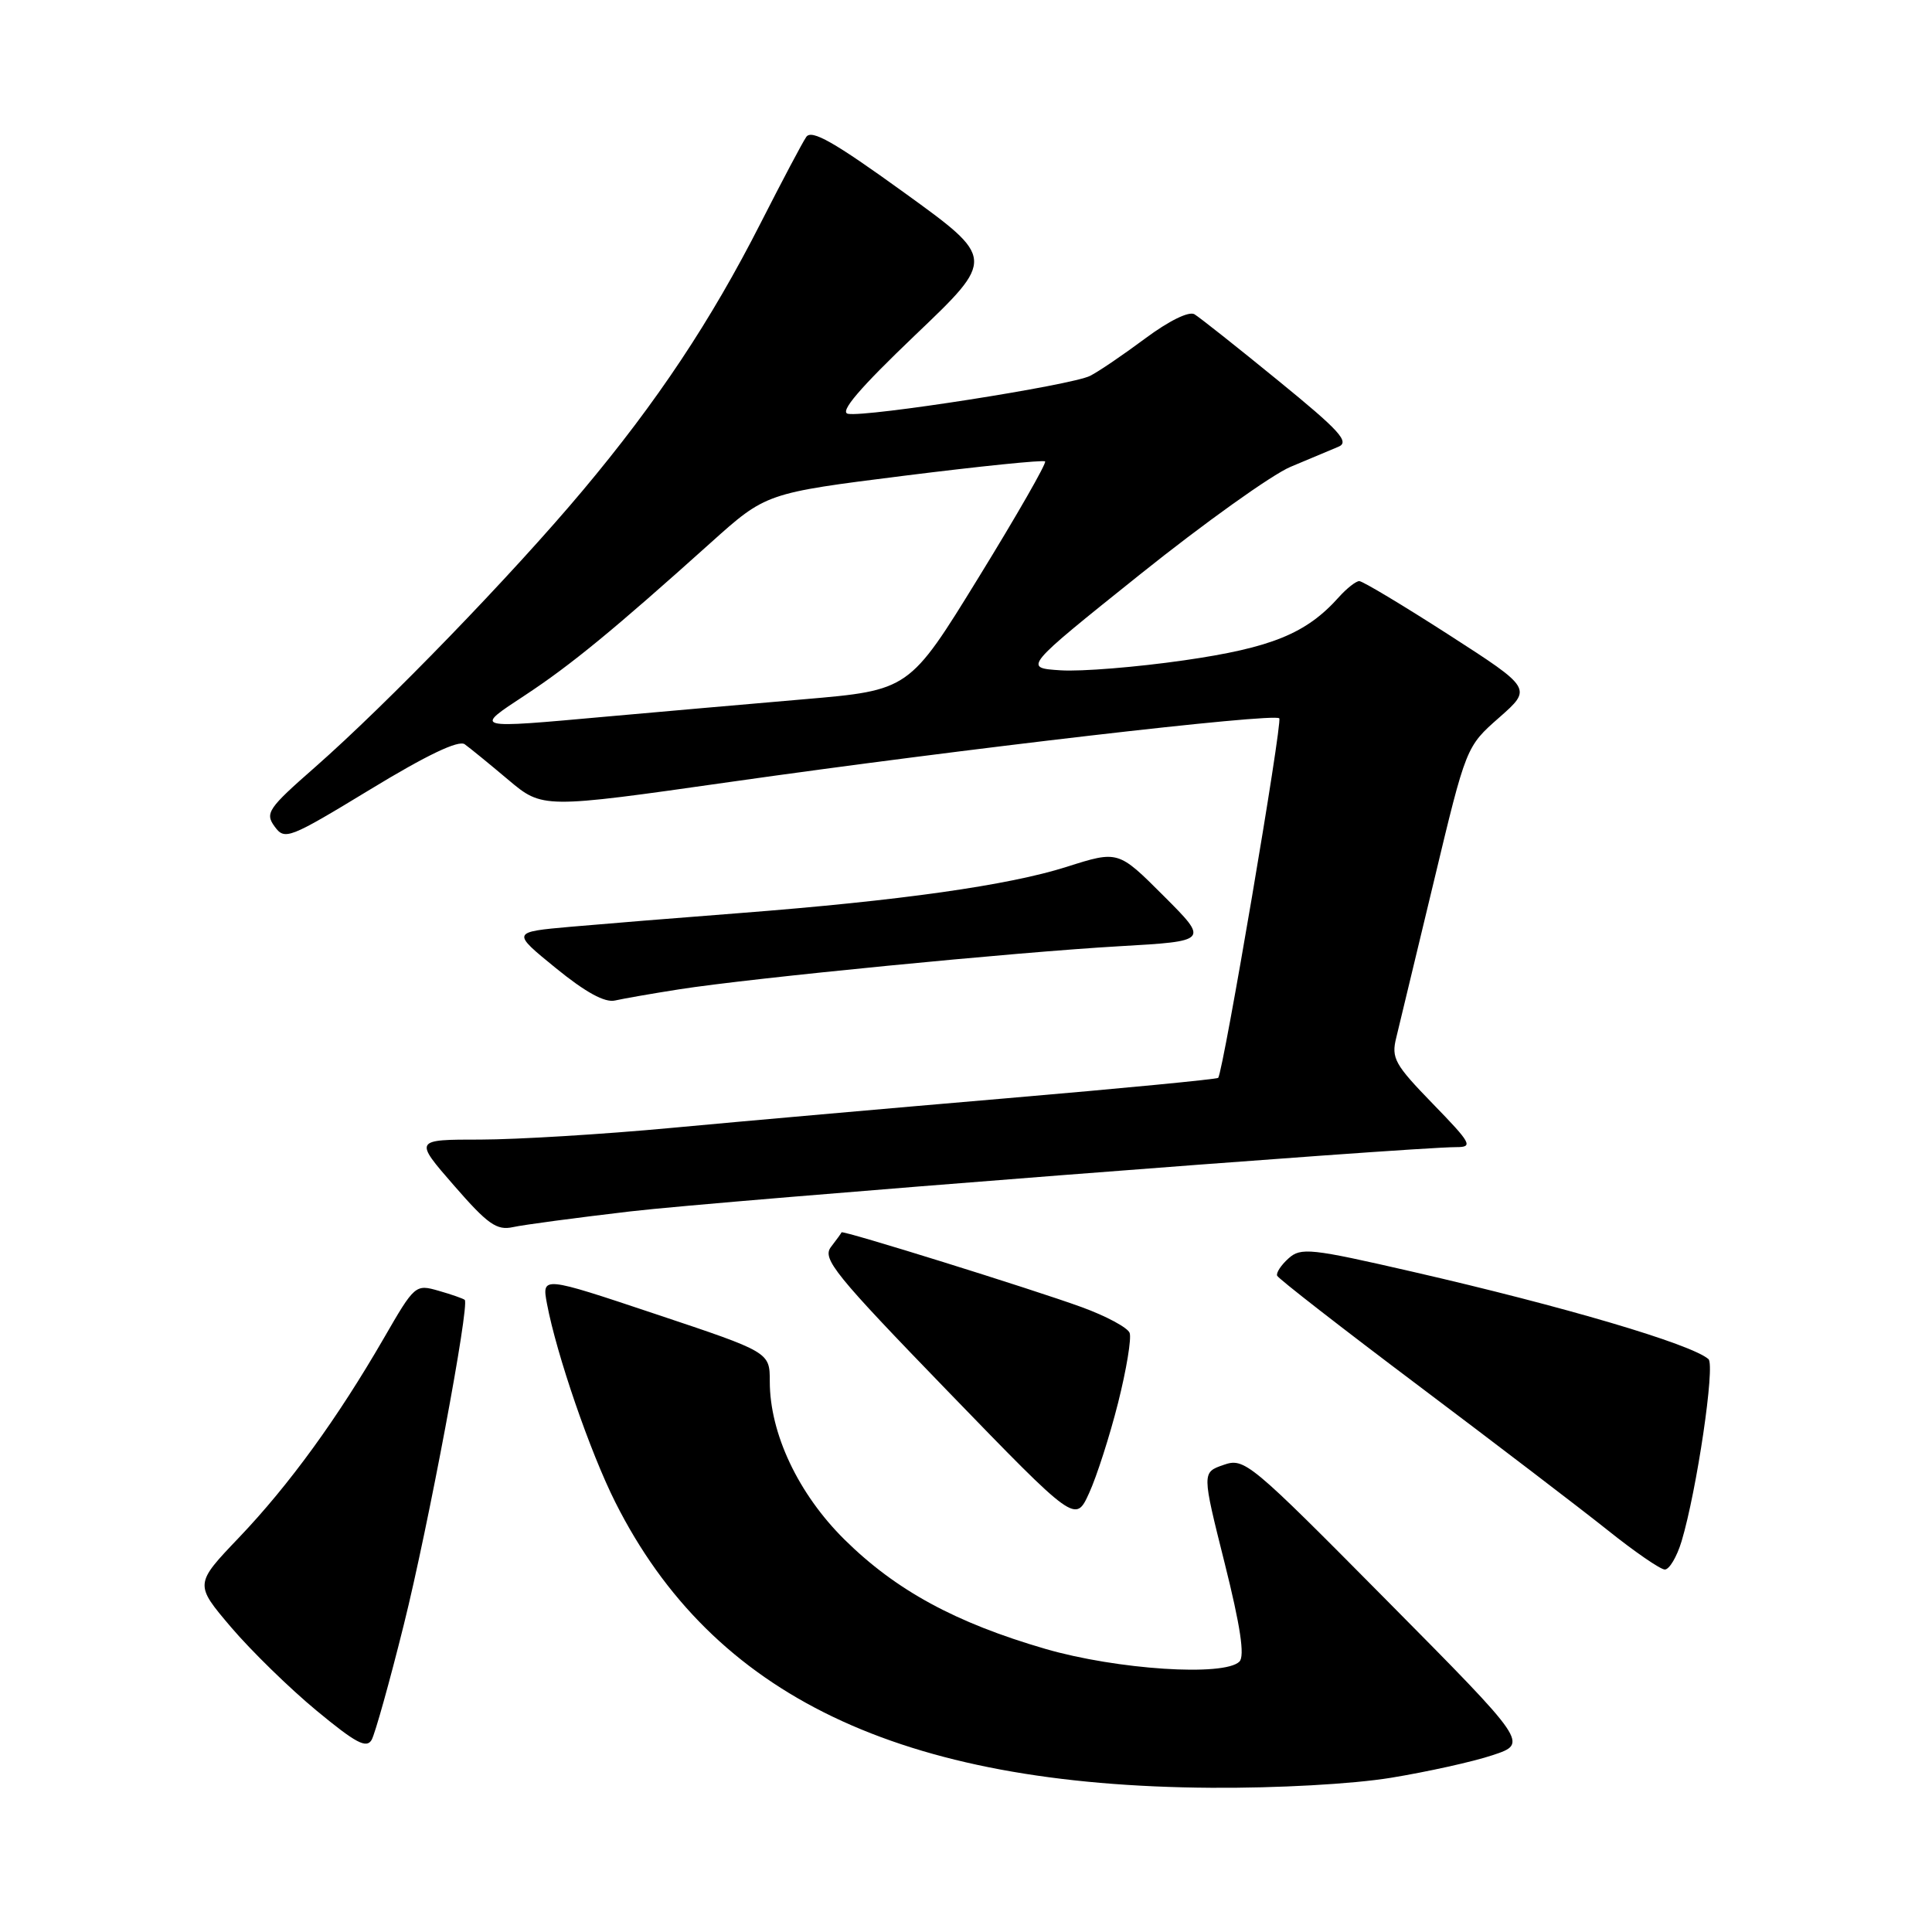 <?xml version="1.0" encoding="UTF-8" standalone="no"?>
<!DOCTYPE svg PUBLIC "-//W3C//DTD SVG 1.1//EN" "http://www.w3.org/Graphics/SVG/1.1/DTD/svg11.dtd" >
<svg xmlns="http://www.w3.org/2000/svg" xmlns:xlink="http://www.w3.org/1999/xlink" version="1.1" viewBox="0 0 256 256">
 <g >
 <path fill="currentColor"
d=" M 184.28 235.57 C 189.10 234.78 195.18 233.44 197.78 232.57 C 202.51 231.00 202.51 231.00 183.75 212.06 C 165.52 193.65 164.90 193.14 162.12 194.11 C 159.26 195.10 159.26 195.10 162.27 207.11 C 164.36 215.46 164.96 219.44 164.23 220.17 C 162.23 222.17 148.01 221.24 138.53 218.49 C 126.62 215.03 118.70 210.72 111.91 204.01 C 105.78 197.95 102.00 189.95 102.00 183.05 C 102.00 179.17 102.00 179.17 86.90 174.13 C 71.79 169.08 71.79 169.08 72.48 172.77 C 73.75 179.49 78.19 192.41 81.53 199.05 C 94.44 224.73 119.26 236.62 160.50 236.89 C 169.21 236.95 179.18 236.40 184.28 235.57 Z  M 53.51 215.27 C 56.73 202.36 62.25 172.92 61.58 172.24 C 61.41 172.08 59.86 171.53 58.14 171.04 C 55.04 170.15 54.96 170.22 50.86 177.32 C 44.72 187.94 38.34 196.73 31.69 203.71 C 25.77 209.91 25.77 209.91 30.63 215.63 C 33.31 218.77 38.40 223.74 41.96 226.68 C 47.16 230.98 48.57 231.73 49.25 230.53 C 49.70 229.71 51.63 222.84 53.51 215.27 Z  M 222.82 204.22 C 224.84 197.47 227.29 180.88 226.38 180.09 C 224.07 178.08 207.25 173.12 187.21 168.52 C 173.64 165.40 172.36 165.27 170.73 166.75 C 169.75 167.63 169.07 168.66 169.23 169.04 C 169.38 169.42 177.84 176.00 188.04 183.67 C 198.23 191.34 209.48 199.93 213.04 202.77 C 216.59 205.61 219.99 207.95 220.59 207.97 C 221.19 207.98 222.19 206.30 222.82 204.22 Z  M 148.15 185.89 C 149.26 181.49 149.95 177.31 149.68 176.61 C 149.41 175.91 146.56 174.38 143.35 173.21 C 136.73 170.80 111.62 162.98 111.51 163.29 C 111.47 163.41 110.84 164.28 110.10 165.24 C 108.92 166.79 110.58 168.85 125.64 184.40 C 142.50 201.81 142.50 201.81 144.31 197.85 C 145.31 195.67 147.04 190.29 148.15 185.89 Z  M 83.50 160.52 C 95.21 159.14 186.96 152.00 192.97 152.00 C 195.23 152.00 194.97 151.52 189.85 146.25 C 184.81 141.06 184.33 140.21 185.01 137.50 C 185.41 135.85 187.66 126.50 190.01 116.72 C 194.27 98.93 194.27 98.93 198.65 95.08 C 203.02 91.23 203.02 91.23 191.97 84.11 C 185.89 80.20 180.56 77.00 180.11 77.00 C 179.67 77.00 178.45 77.96 177.40 79.13 C 173.10 83.95 168.48 85.83 156.88 87.50 C 150.62 88.40 143.27 89.00 140.54 88.82 C 135.59 88.50 135.59 88.50 151.04 76.13 C 159.54 69.32 168.53 62.90 171.00 61.86 C 173.47 60.82 176.33 59.62 177.34 59.20 C 178.88 58.57 177.54 57.09 169.34 50.41 C 163.93 45.99 158.95 42.05 158.27 41.64 C 157.54 41.21 154.89 42.51 151.77 44.83 C 148.87 46.99 145.58 49.23 144.45 49.80 C 142.05 51.04 114.79 55.30 112.36 54.83 C 111.20 54.60 113.90 51.44 121.29 44.38 C 131.90 34.26 131.90 34.26 119.82 25.53 C 110.48 18.78 107.53 17.11 106.83 18.15 C 106.32 18.89 103.62 24.00 100.82 29.50 C 94.20 42.52 87.06 53.26 77.21 65.00 C 67.87 76.14 51.32 93.24 41.74 101.66 C 35.51 107.12 35.09 107.74 36.39 109.52 C 37.74 111.36 38.26 111.16 49.08 104.59 C 56.54 100.05 60.77 98.03 61.58 98.62 C 62.25 99.10 64.85 101.22 67.34 103.32 C 71.89 107.15 71.89 107.15 96.69 103.62 C 127.78 99.20 168.78 94.45 169.51 95.18 C 169.97 95.64 162.12 141.82 161.42 142.82 C 161.29 143.00 148.66 144.22 133.34 145.53 C 118.03 146.84 98.08 148.60 89.00 149.45 C 79.92 150.30 68.53 150.99 63.68 151.00 C 54.86 151.00 54.86 151.00 60.15 157.08 C 64.63 162.23 65.82 163.07 67.97 162.60 C 69.36 162.29 76.35 161.36 83.50 160.52 Z  M 90.00 131.09 C 99.52 129.60 134.65 126.16 148.34 125.38 C 160.18 124.70 160.18 124.70 154.17 118.69 C 148.17 112.69 148.17 112.69 141.34 114.86 C 133.61 117.32 119.29 119.34 98.00 120.99 C 90.03 121.60 79.96 122.42 75.64 122.80 C 67.78 123.50 67.78 123.50 73.64 128.27 C 77.59 131.49 80.15 132.89 81.50 132.57 C 82.60 132.32 86.42 131.65 90.00 131.09 Z  M 69.59 92.11 C 75.64 88.12 81.30 83.48 94.17 71.92 C 101.50 65.34 101.50 65.34 119.79 63.04 C 129.84 61.78 138.25 60.92 138.48 61.14 C 138.70 61.37 134.74 68.28 129.68 76.50 C 120.48 91.46 120.48 91.46 106.49 92.66 C 98.79 93.32 87.10 94.35 80.50 94.94 C 62.51 96.56 62.74 96.62 69.59 92.11 Z "/>
</g>
</svg>